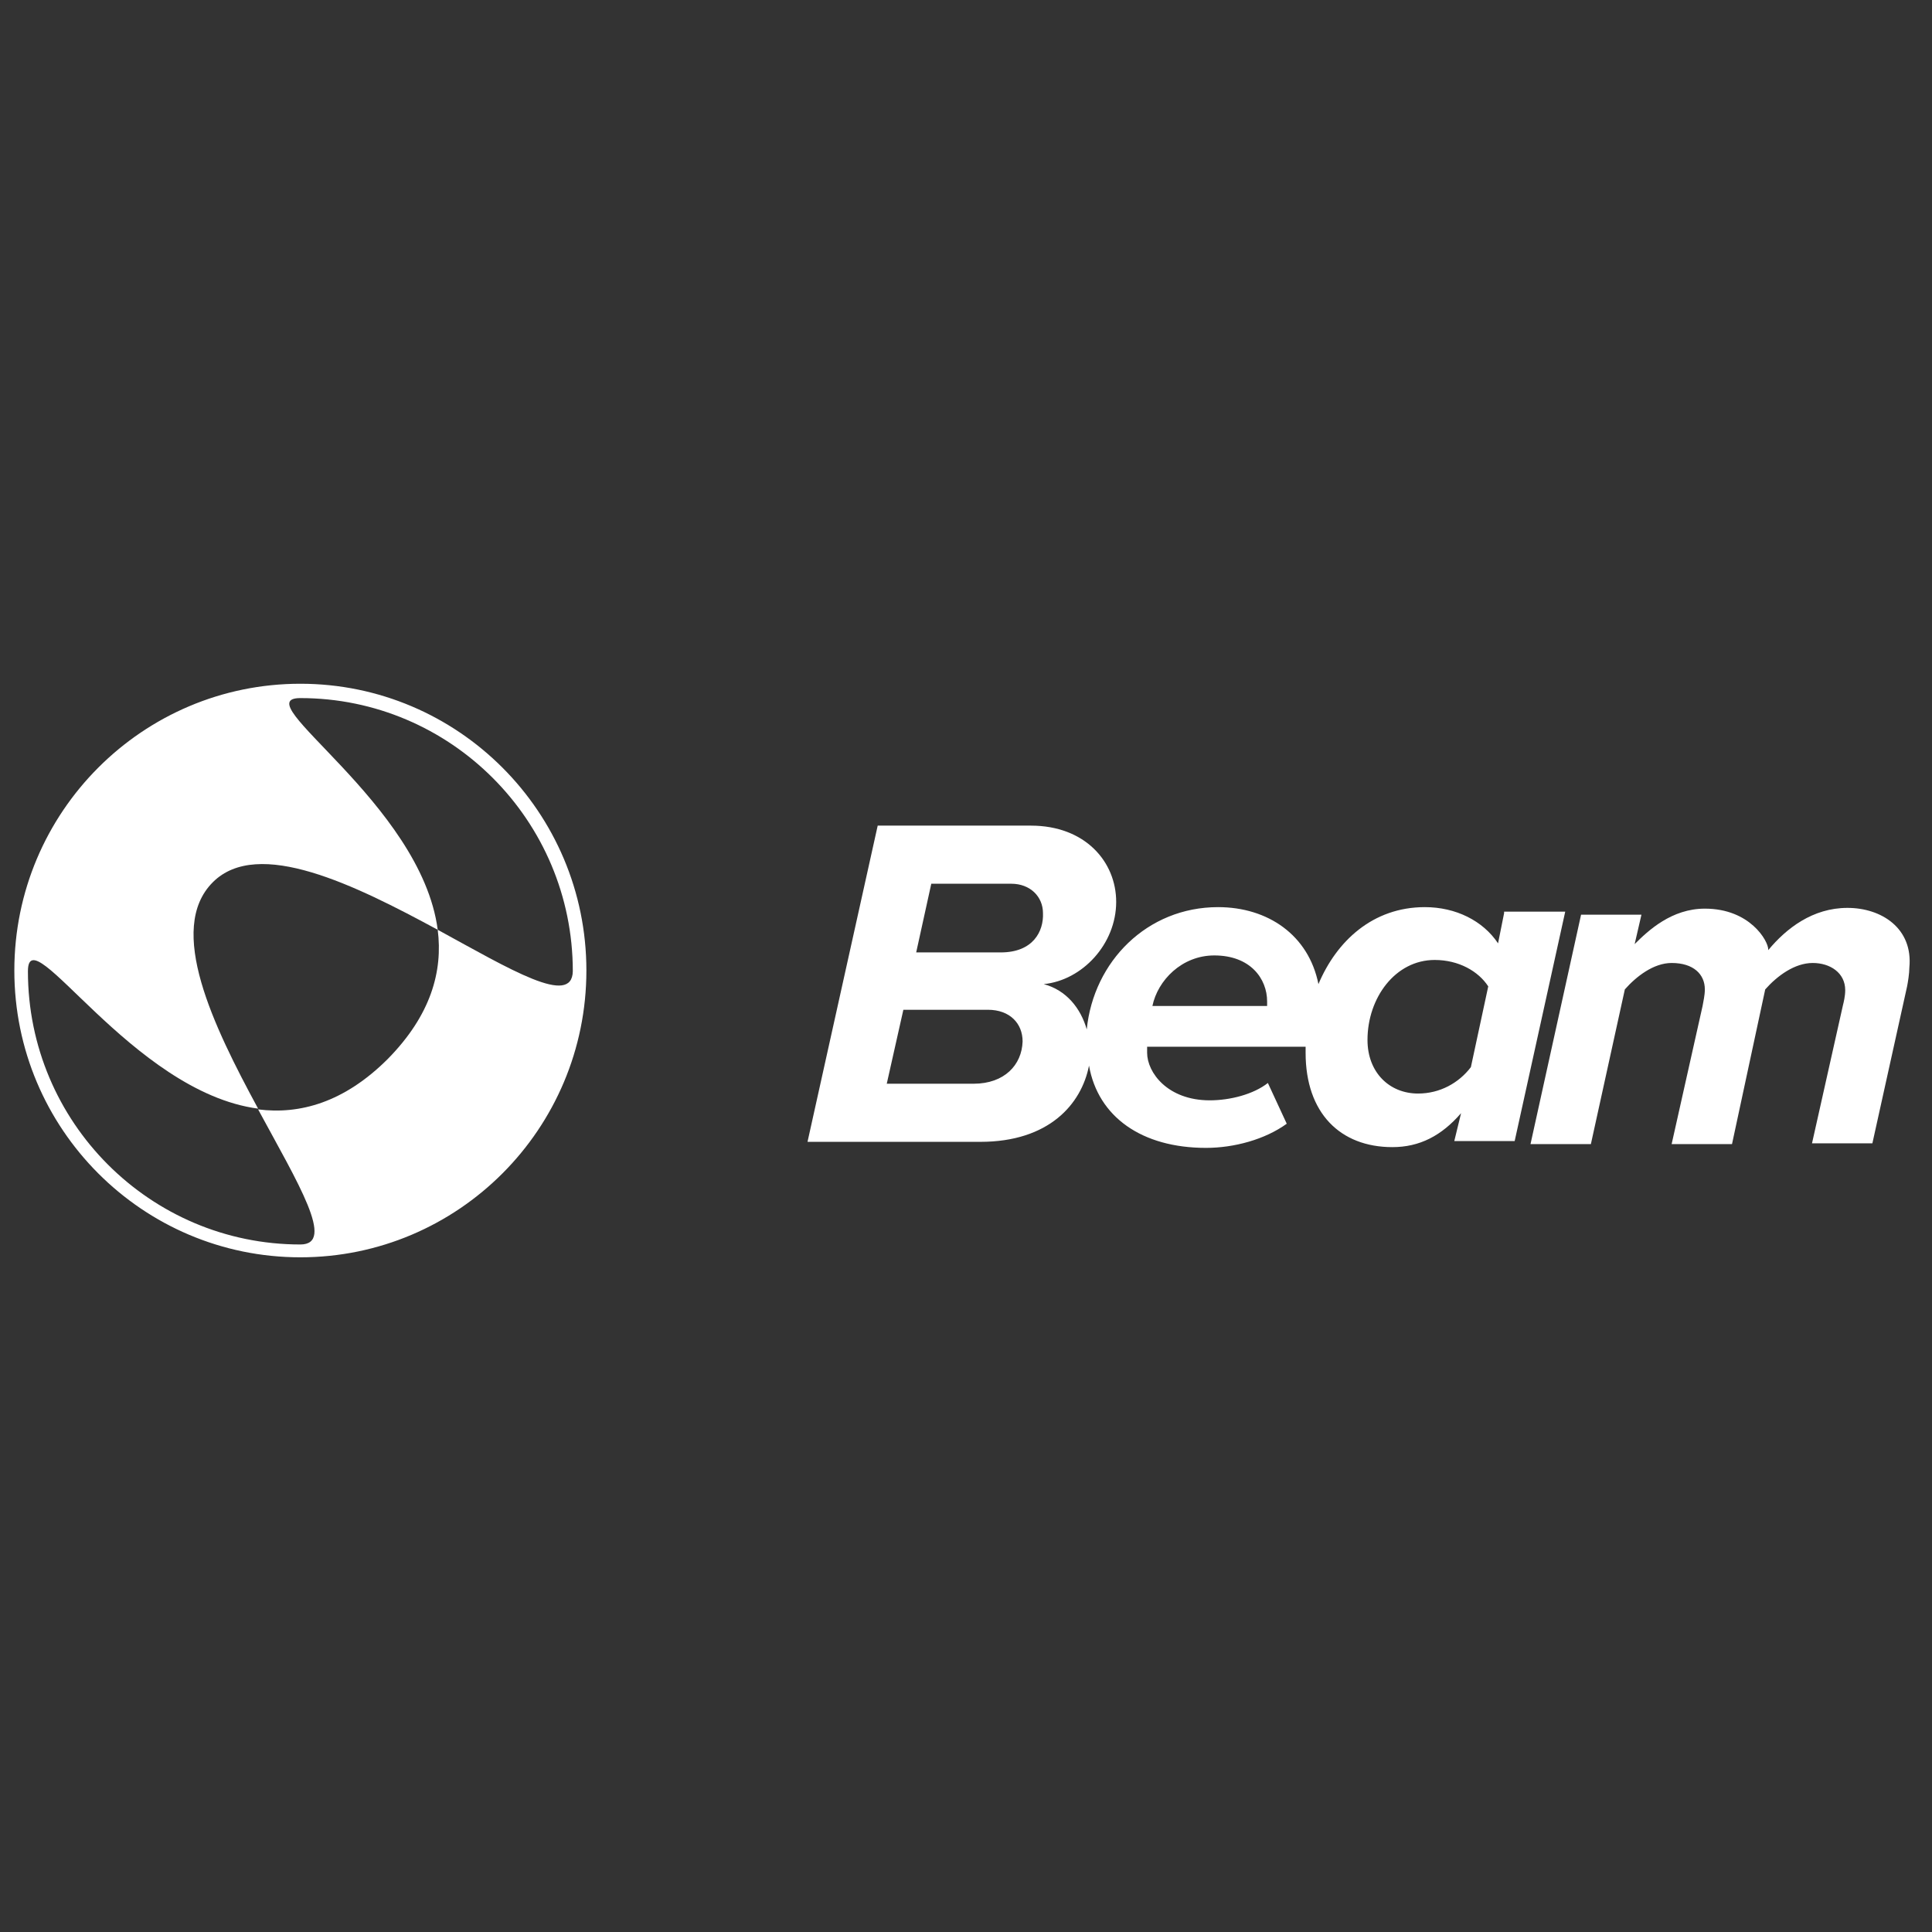 <?xml version="1.0" encoding="utf-8"?>
<!-- Generator: Adobe Illustrator 18.1.1, SVG Export Plug-In . SVG Version: 6.00 Build 0)  -->
<svg version="1.1" id="Layer_1" xmlns="http://www.w3.org/2000/svg" xmlns:xlink="http://www.w3.org/1999/xlink" x="0px" y="0px"
	 viewBox="0 0 256 256" enable-background="new 0 0 256 256" xml:space="preserve">
<rect x="0" y="0" width="256" height="256" fill="#333333" stroke="none"/>
<g>
	<path fill="#FFFFFF" d="M199.3,121l-0.8,4c-2-3-5.6-4.8-9.7-4.8c-6.9,0-11.7,4.5-14.1,10.2c-1.3-6.5-6.7-10.2-13.3-10.2
		c-9.4,0-16.5,7.2-17.4,16.2c-0.8-2.8-2.7-5.2-5.7-6c5.1-0.5,9.6-5.3,9.6-10.9c0-5.3-4.1-10.1-11.3-10.1h-20.3l-9.3,41.9h22.9
		c9.1,0,13.4-5,14.4-10.1c1.2,6.8,7,10.9,15.5,10.9c3.7,0,7.8-1.1,10.7-3.2l-2.5-5.4c-1.9,1.5-5,2.3-7.7,2.3c-5.6,0-8.3-3.7-8.3-6.3
		c0-0.2,0-0.6,0-0.8h21c0,0.3,0,0.6,0,0.8c0,8,4.6,12.5,11.5,12.5c3.6,0,6.5-1.5,9.1-4.5l-0.9,3.7h8l6.7-30.4H199.3z M129,143.6
		h-11.5l2.2-9.8h11.2c2.9,0,4.6,1.8,4.6,4.2C135.4,141.1,133.1,143.6,129,143.6z M132.6,126.2h-11.2l2-9.1h10.6
		c2.5,0,4.2,1.7,4.2,3.9C138.3,123.4,136.9,126.2,132.6,126.2z M167.9,133.3h-15.2c0.7-3.4,3.9-6.7,8.2-6.7c4.8,0,7,3.1,7,6.1
		C167.9,132.8,167.9,133.2,167.9,133.3z M194.9,141.4c-1.6,2.1-4.1,3.5-7,3.5c-3.8,0-6.7-2.8-6.7-7.1c0-5.6,3.7-10.6,8.9-10.6
		c3.2,0,5.8,1.5,7.1,3.5L194.9,141.4z"/>
	<path fill="#FFFFFF" d="M244.8,120.3c-4.6,0-8.1,2.7-10.5,5.6c0-0.1,0,0,0-0.1c0-1.1-2.4-5.4-8.4-5.4c-4.4,0-7.5,2.9-9.3,4.7
		l0.9-3.9h-8l-6.7,30.4h8l4.5-20.5c1.5-1.7,3.8-3.5,6.2-3.5c2.9,0,4.4,1.5,4.4,3.5c0,0.8-0.2,1.6-0.3,2.2l-4.1,18.3h8l4.4-20.5
		c1.6-1.8,3.9-3.5,6.3-3.5c2.3,0,4.3,1.3,4.3,3.6c0,0.8-0.2,1.6-0.3,2l-4.1,18.3h8l4.6-20.8c0.1-0.5,0.3-1.7,0.3-2.5
		C253.5,123,249.3,120.3,244.8,120.3z"/>
</g>
<g>
	<g>
		<path fill="#FFFFFF" d="M39.8,90.6c-20.9,0-37.9,17-37.9,38s17,38,37.9,38s37.9-17,37.9-38S60.7,90.6,39.8,90.6z M58,123.2
			c0.7,5.5-0.9,11.3-6.6,17.1c-5.8,5.8-11.7,7.4-17.2,6.7c5.3,9.8,10.3,17.9,5.6,17.9c-19.9,0-36.1-16.2-36.1-36.2
			c0-7.5,13.8,16,30.5,18.2c-5.9-10.9-12.2-23.8-6-30C34.2,110.9,47.1,117.3,58,123.2c-2.2-16.8-25.7-30.7-18.2-30.7
			c19.9,0,36.1,16.2,36.1,36.2C75.8,133.4,67.7,128.5,58,123.2z"/>
	</g>
</g>
</svg>

